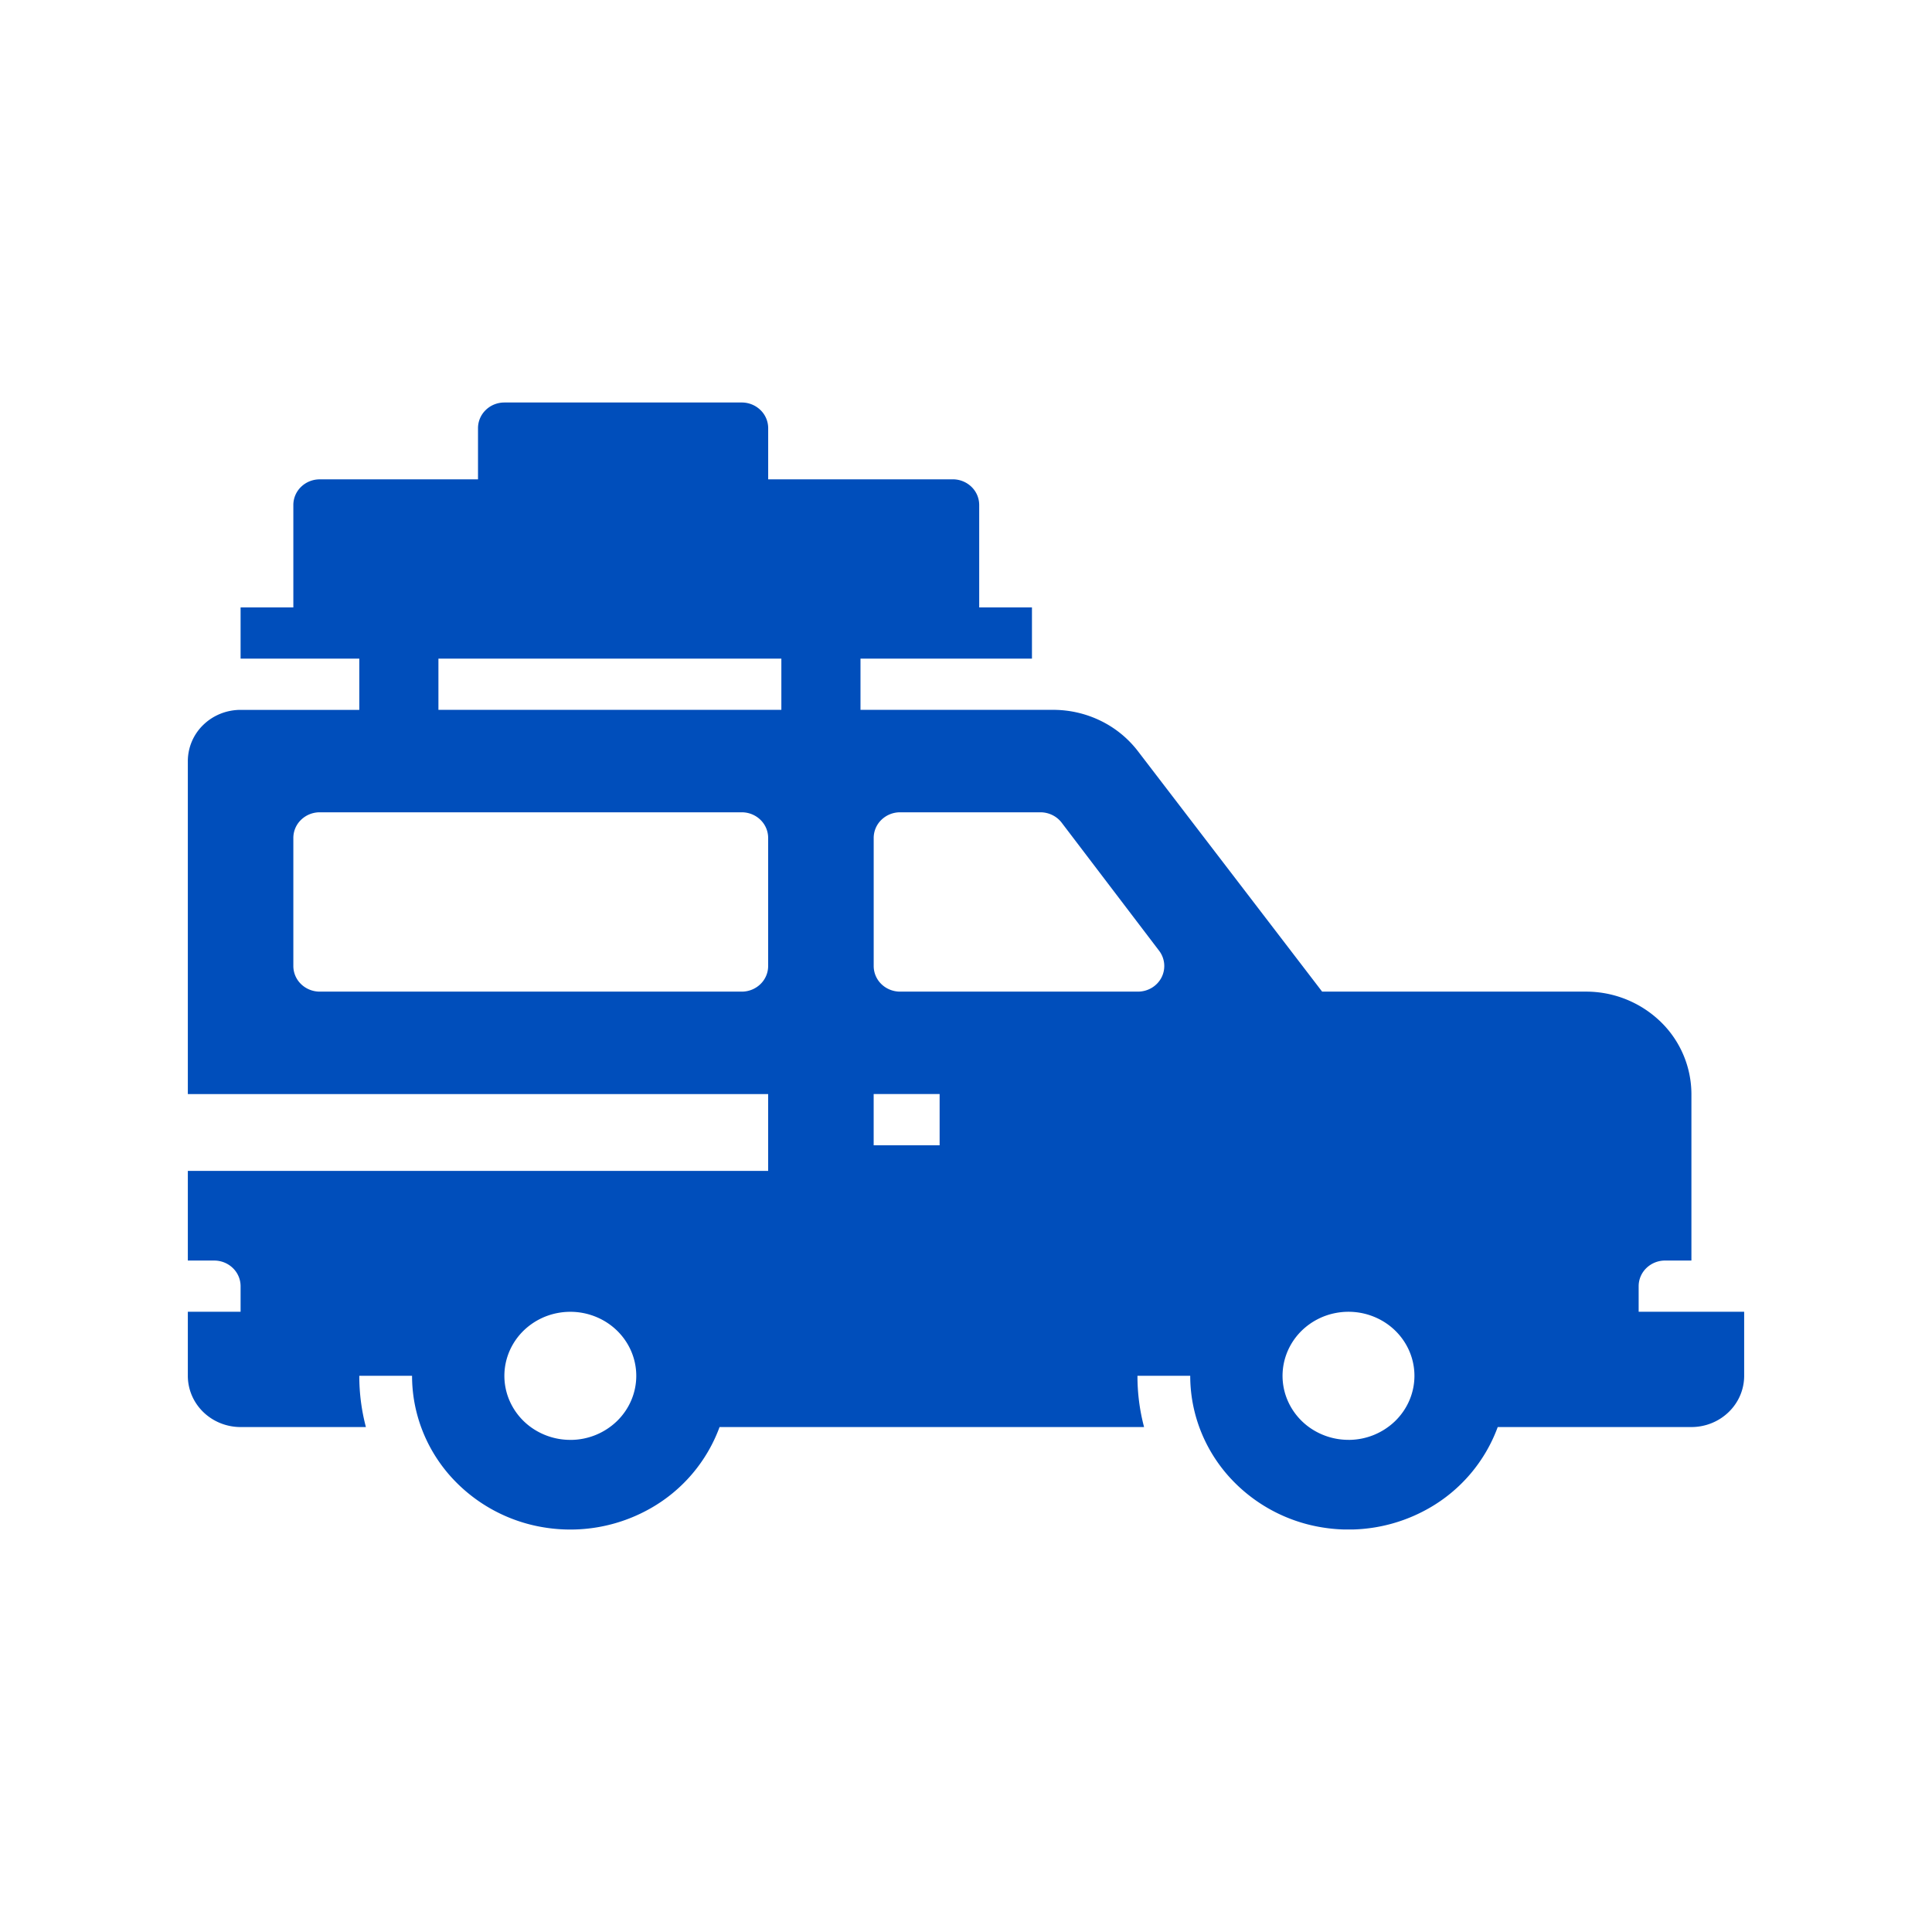 <svg width="72" height="72" fill="none" xmlns="http://www.w3.org/2000/svg" viewBox="0 0 72 72"><g clip-path="url(#clip0)"><path d="M61.068 48.886v-.954c0-.253.103-.496.288-.675a.998.998 0 0 1 .695-.28h.983v-6.204a3.763 3.763 0 0 0-1.152-2.7 3.993 3.993 0 0 0-2.78-1.118h-9.83l-6.865-8.961a3.905 3.905 0 0 0-1.39-1.133 4.029 4.029 0 0 0-1.764-.407h-7.185v-1.909h6.39v-1.909h-1.966v-3.818a.94.94 0 0 0-.288-.675.998.998 0 0 0-.696-.28h-6.88v-1.909a.94.94 0 0 0-.289-.674.998.998 0 0 0-.695-.28h-8.847c-.261 0-.511.1-.695.28a.94.94 0 0 0-.288.675v1.909h-5.899c-.26 0-.51.1-.695.28a.94.94 0 0 0-.288.674v3.818H8.966v1.91h4.424v1.909H8.966c-.521 0-1.021.2-1.39.559A1.881 1.881 0 0 0 7 28.364v12.409h21.627v2.863H7v3.341h.983c.26 0 .51.1.695.28a.94.94 0 0 1 .288.675v.954H7v2.387c0 .506.207.992.576 1.35.369.358.869.559 1.39.559h4.67a7.47 7.47 0 0 1-.246-1.91h1.966c0 1.352.491 2.66 1.388 3.693a5.94 5.94 0 0 0 3.513 1.954 6.048 6.048 0 0 0 3.982-.705 5.768 5.768 0 0 0 2.577-3.032h15.82a7.417 7.417 0 0 1-.246-1.91h1.966c0 1.352.491 2.66 1.388 3.693a5.94 5.94 0 0 0 3.513 1.954 6.048 6.048 0 0 0 3.983-.705 5.768 5.768 0 0 0 2.576-3.032h7.218c.521 0 1.021-.201 1.39-.56.369-.357.576-.843.576-1.35v-2.386h-3.932zM21.254 53.66a2.51 2.51 0 0 1-1.365-.402 2.402 2.402 0 0 1-.905-1.071 2.322 2.322 0 0 1-.14-1.379c.095-.463.329-.888.672-1.222a2.482 2.482 0 0 1 1.259-.653c.477-.092.97-.045 1.42.136.449.18.833.486 1.103.879.27.392.414.854.414 1.326 0 .633-.26 1.24-.72 1.687a2.495 2.495 0 0 1-1.738.7zM28.627 36a.94.94 0 0 1-.288.675.998.998 0 0 1-.695.28H11.915c-.26 0-.51-.101-.695-.28a.94.94 0 0 1-.288-.675v-4.773a.94.94 0 0 1 .288-.675.998.998 0 0 1 .695-.28h15.73c.26 0 .51.101.694.28a.94.94 0 0 1 .288.675V36zm.492-9.546h-12.78v-1.909h12.78v1.91zm5.898 16.228h-2.458v-1.91h2.458v1.91zm7.39-5.727h-8.865c-.26 0-.51-.101-.695-.28A.94.94 0 0 1 32.56 36v-4.773a.94.94 0 0 1 .288-.675.999.999 0 0 1 .695-.28h5.233c.153 0 .305.036.442.103a.976.976 0 0 1 .348.285l3.632 4.773a.939.939 0 0 1 .087.997.965.965 0 0 1-.362.383 1.004 1.004 0 0 1-.515.142zm7.847 16.704a2.51 2.51 0 0 1-1.365-.402 2.402 2.402 0 0 1-.905-1.071 2.322 2.322 0 0 1-.14-1.379c.095-.463.329-.888.672-1.222a2.482 2.482 0 0 1 1.259-.653c.477-.092.97-.045 1.42.136.449.18.833.486 1.103.879.27.392.414.854.414 1.326 0 .633-.26 1.24-.72 1.687a2.495 2.495 0 0 1-1.738.7z" fill="#004EBB"/></g><defs><clipPath id="clip0"><path fill="#fff" transform="translate(7 15)" d="M0 0h58v42H0z"/></clipPath></defs></svg>
